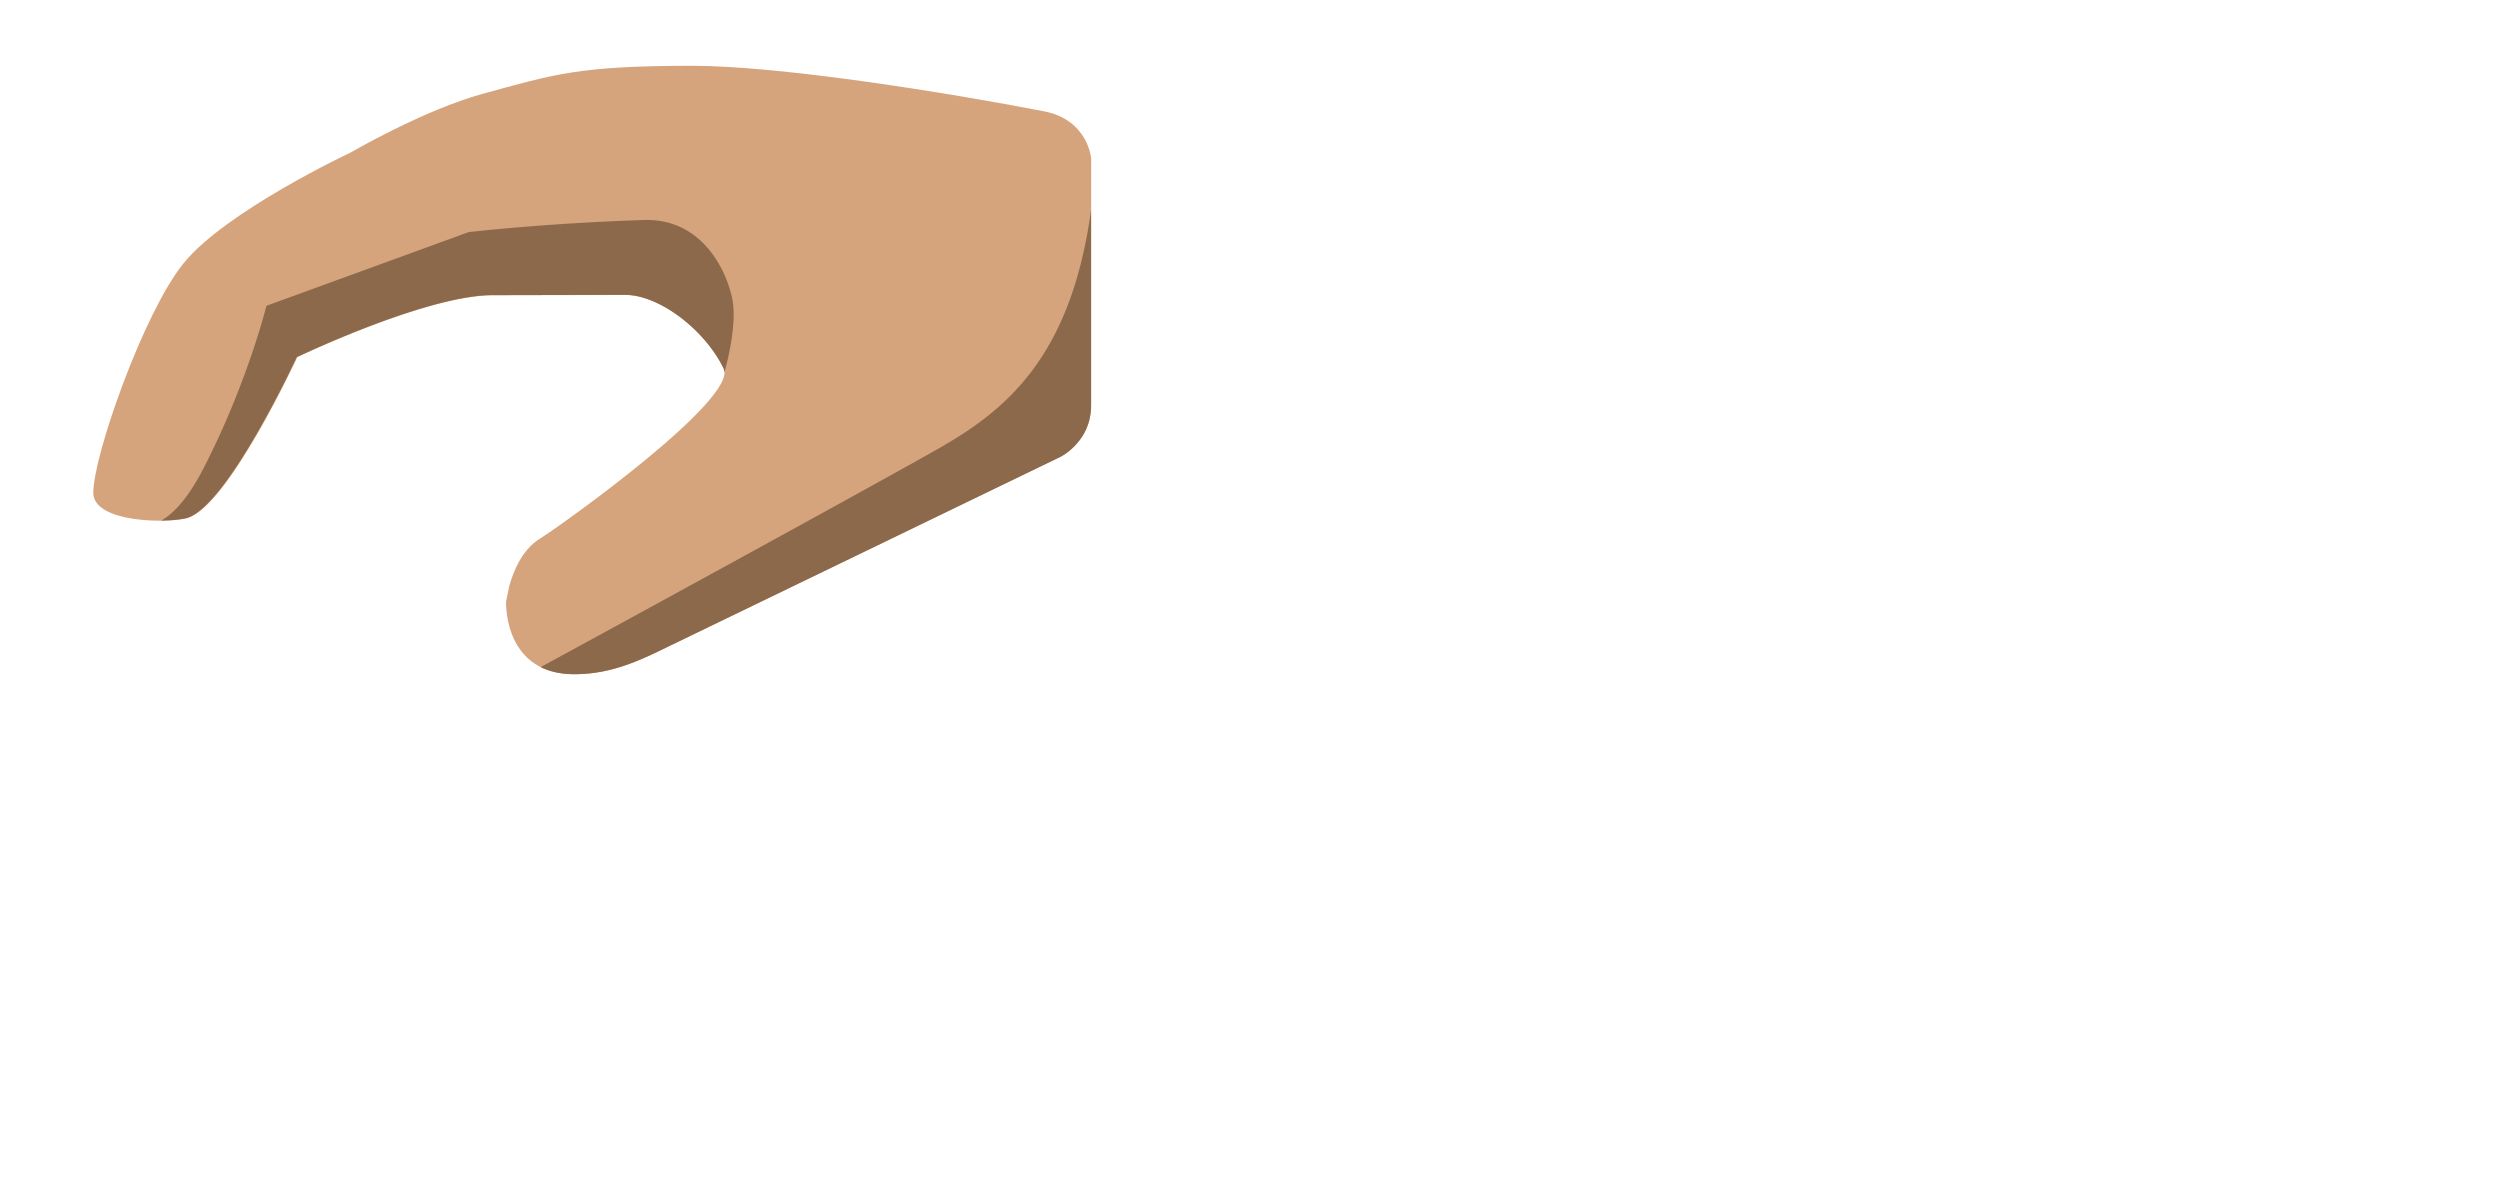 <svg width="190" height="90" fill="none" xmlns="http://www.w3.org/2000/svg">
  <path d="M38.46 45.66c-.02.55 0 5.56 5.17 5.58 2.24 0 4.09-.64 6.08-1.58l30.87-14.94s2.35-1.14 2.35-3.9V12.06s-.21-2.94-3.58-3.6C72.02 7.04 59.31 5 52.6 5c-8.7 0-10.51.66-15.92 2.13-4.48 1.23-10.03 4.46-10.03 4.46s-9.52 4.47-12.71 8.43c-3.01 3.72-6.85 14.59-6.85 17.43 0 2.29 5.67 2.34 7.16 1.92 3.11-.91 8.35-12.23 8.35-12.23s9.8-4.7 14.85-4.7c2.17 0 7.58-.02 10.11-.02 2.53 0 6 2.61 7.44 5.56 1.13 2.31-12.19 11.85-14 12.98-1.34.84-2 2.5-2.3 3.6l-.23 1.11-.01-.01z" fill="#D5A47D" />
  <path d="M22.58 27.13s9.8-4.7 14.85-4.7c2.17 0 7.58-.02 10.11-.02.43 0 .89.08 1.36.22 2.29.68 4.88 2.9 6.08 5.35.01.03.03.06.03.09.03.08.04.18.03.27.1-.33 1.04-3.64.6-5.69-.49-2.29-2.4-6.07-6.71-5.93-7.59.25-13.31.92-13.31.92l-15.37 5.6s-1.44 5.84-4.76 12.31c-1.31 2.55-2.46 3.59-3.24 4.01.62 0 1.18-.05 1.6-.12.06-.01.11-.02.16-.03h.03c.05-.01.1-.02.14-.04h.02c3.11-.91 8.35-12.23 8.35-12.23l.03-.01zM71.78 33.83c-4.12 2.39-29.56 16.26-30.69 16.87.67.33 1.49.54 2.54.54 2.24 0 4.09-.64 6.08-1.58l30.87-14.93s.52-.25 1.06-.8a5.409 5.409 0 0 0 .48-.57c.03-.05.07-.1.1-.15.09-.13.17-.27.25-.43.05-.09.09-.19.13-.29a4.023 4.023 0 0 0 .2-.63c.07-.31.12-.66.12-1.03V15.97c-1.47 10.68-6.02 14.89-11.15 17.86h.01z" fill="#8D694B" />
</svg>
